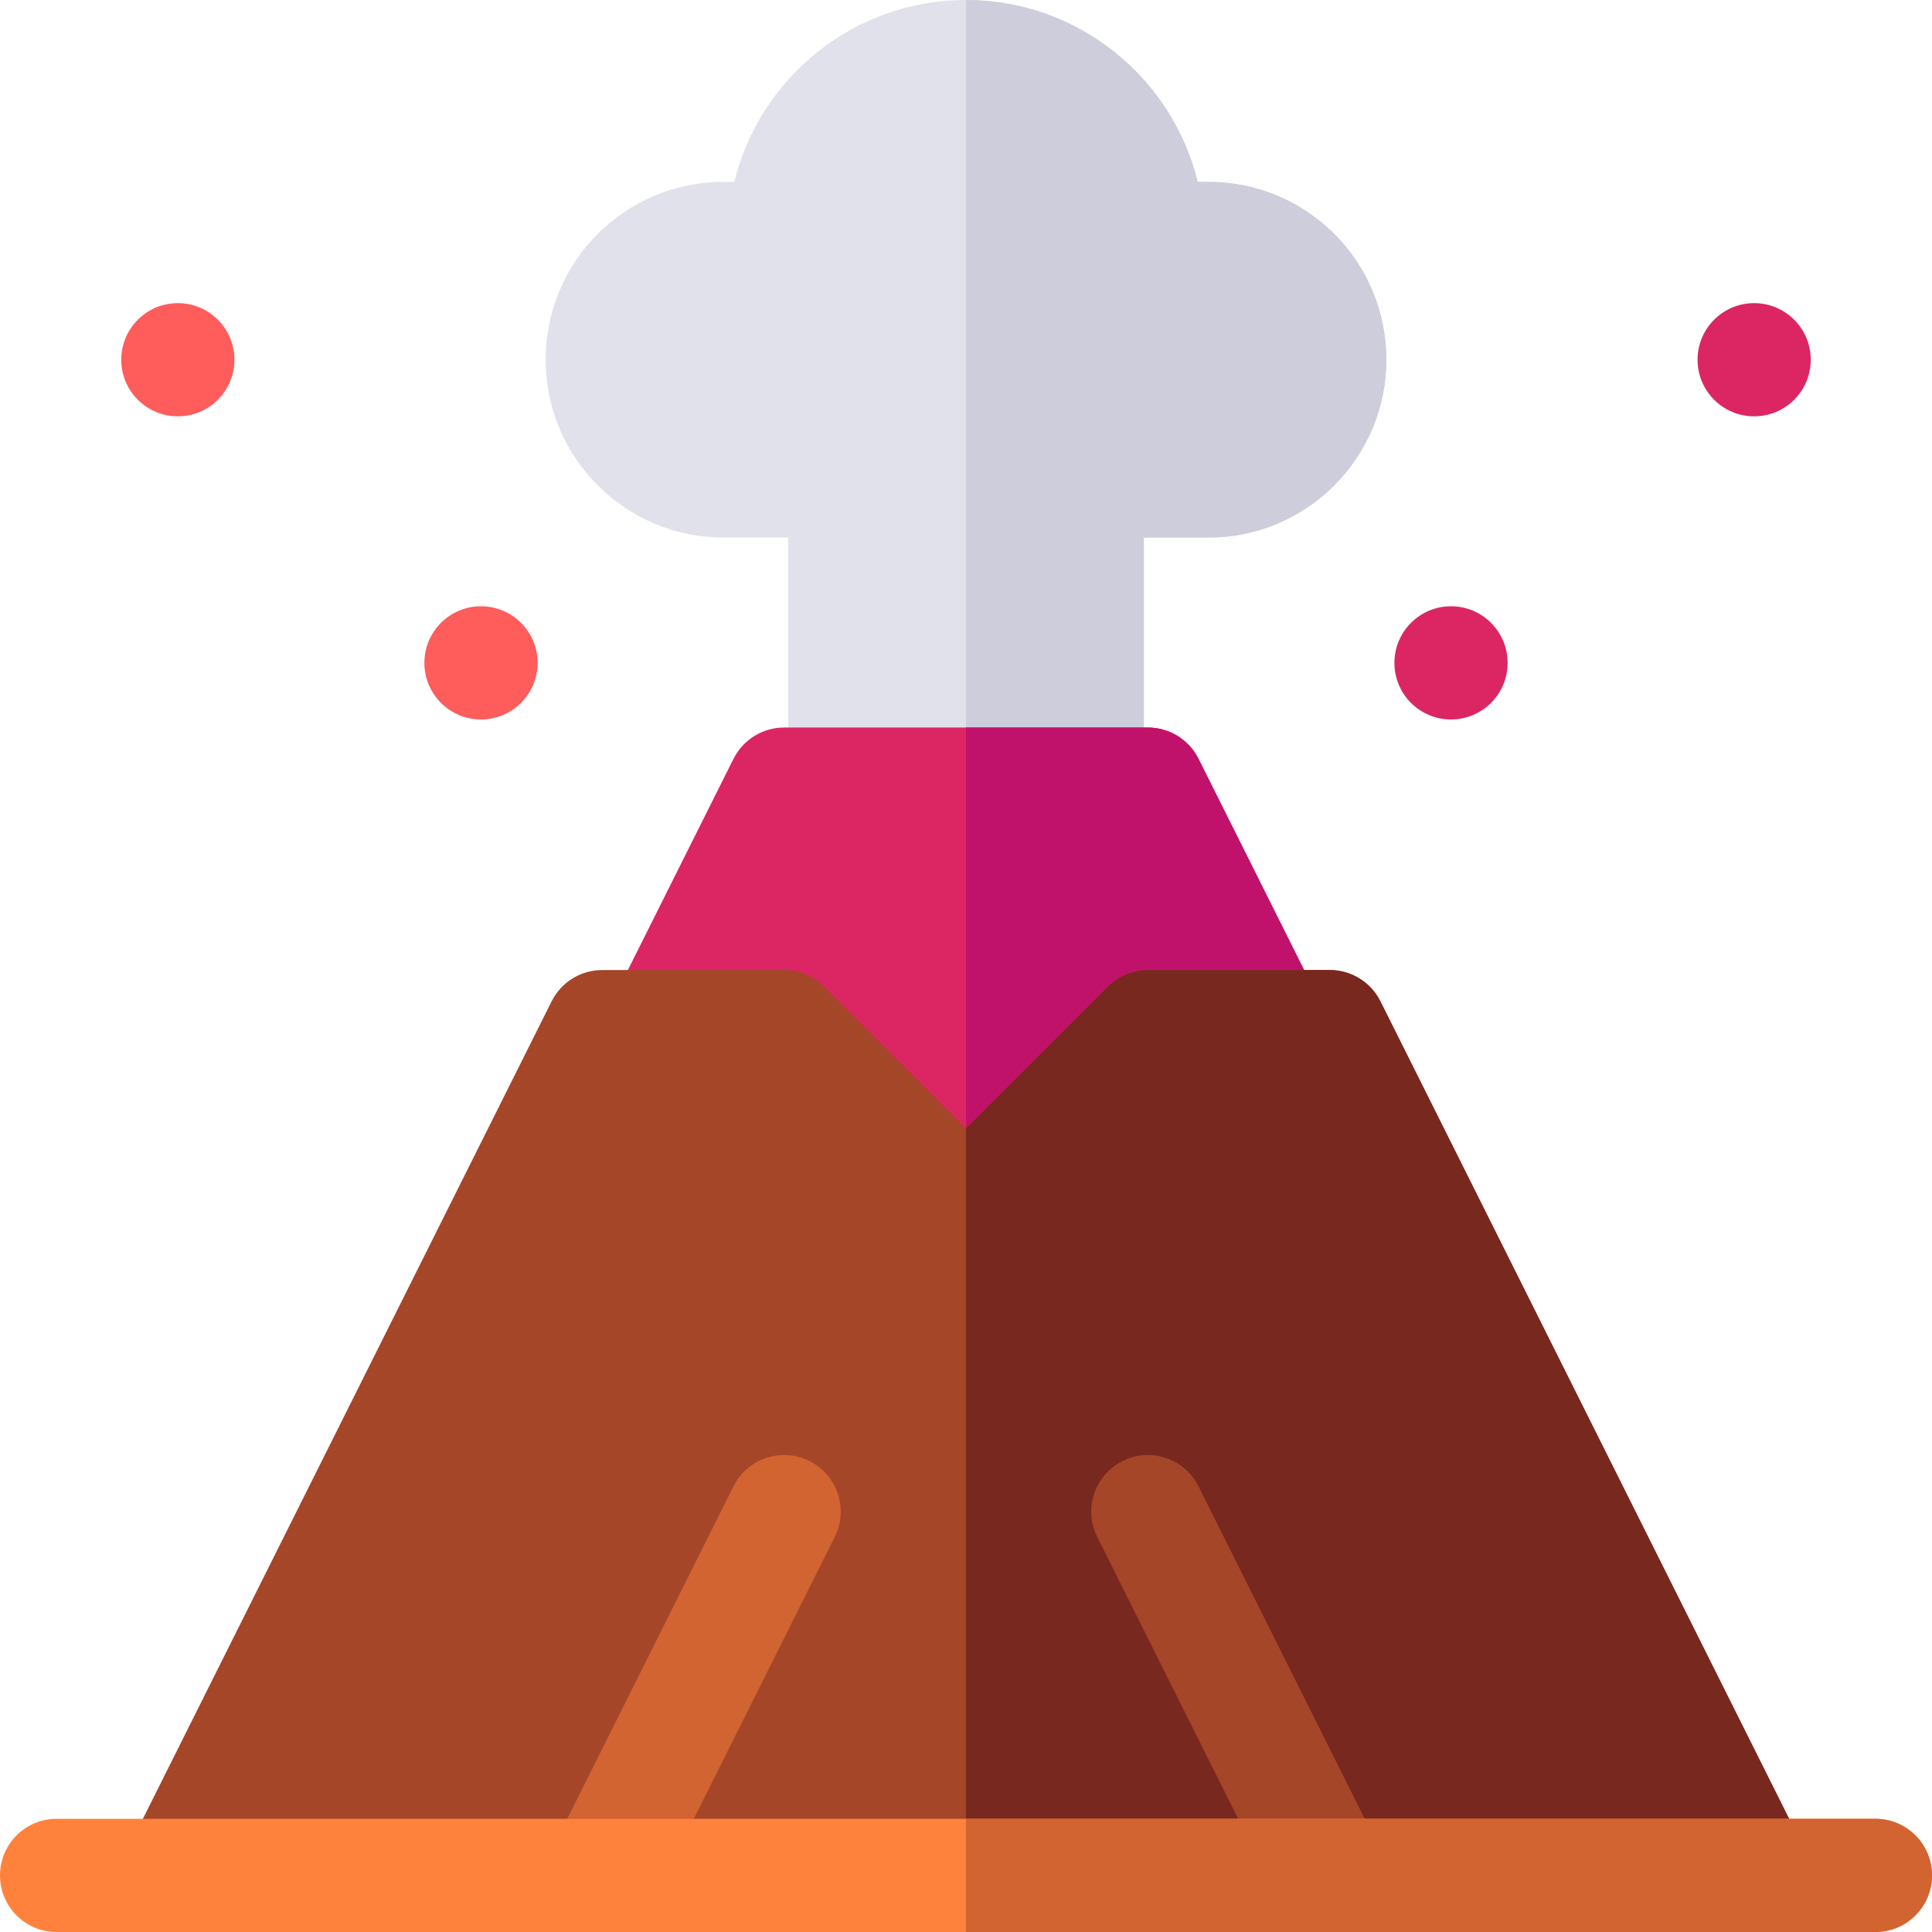 <svg id="Layer_1" enable-background="new 0 0 512 512" height="512" viewBox="0 0 512 512" width="512" xmlns="http://www.w3.org/2000/svg"><g><path d="m288.134 222.8h-64.268c-8.284 0-15-6.716-15-15v-65.333h-17.133c-25.989 0-47.134-21.144-47.134-47.133 0-26.033 21.05-47.133 47.134-47.133h2.863c6.751-27.636 31.713-48.201 61.387-48.201 29.696 0 54.667 20.568 61.418 48.2h2.865c26.03 0 47.134 21.05 47.134 47.133 0 25.989-21.145 47.133-47.134 47.133h-17.133v65.334c.001 8.284-6.715 15-14.999 15z" fill="#e1e1eb"/><path d="m303.134 207.8v-65.333h17.133c25.989 0 47.134-21.144 47.134-47.133 0-26.084-21.103-47.133-47.134-47.133h-2.865c-6.752-27.633-31.722-48.201-61.419-48.201v222.8h32.15c8.285 0 15.001-6.716 15.001-15z" fill="#cdcddc"/><path d="m256 335.267c-3.839 0-7.678-1.464-10.606-4.394l-43.807-43.806h-25.92c-5.198 0-10.026-2.692-12.76-7.114-2.733-4.422-2.981-9.944-.656-14.594l32.133-64.267c2.54-5.082 7.734-8.292 13.416-8.292h96.4c5.682 0 10.876 3.21 13.416 8.292l32.133 64.267c2.325 4.65 2.077 10.172-.656 14.594s-7.562 7.114-12.76 7.114h-25.92l-43.807 43.806c-2.928 2.929-6.767 4.394-10.606 4.394z" fill="#dc2663"/><path d="m266.606 330.873 43.807-43.806h25.92c5.198 0 10.026-2.692 12.76-7.114 2.733-4.422 2.981-9.944.656-14.594l-32.133-64.267c-2.54-5.082-7.734-8.292-13.416-8.292h-48.217v142.466c.006 0 .011.001.017.001 3.839 0 7.678-1.465 10.606-4.394z" fill="#c1126b"/><path d="m465.456 497c7.434 0 12.269-7.823 8.944-14.472l-108.584-217.169c-2.54-5.082-7.734-8.292-13.416-8.292h-48.2c-3.979 0-7.794 1.58-10.606 4.393l-37.594 37.594-37.594-37.594c-2.813-2.813-6.628-4.393-10.606-4.393h-48.2c-5.682 0-10.876 3.21-13.416 8.292l-108.584 217.169c-3.325 6.649 1.51 14.472 8.944 14.472z" fill="#a54628"/><path d="m474.4 482.528-108.584-217.169c-2.54-5.082-7.734-8.292-13.416-8.292h-48.2c-3.979 0-7.794 1.58-10.606 4.393l-37.594 37.594-.017-.017v197.963h209.473c7.434 0 12.269-7.823 8.944-14.472z" fill="#78281e"/><g clip-rule="evenodd" fill-rule="evenodd"><circle cx="47.133" cy="95.333" fill="#ff5c5c" r="15"/><circle cx="464.867" cy="95.333" fill="#dc2663" r="15"/><circle cx="384.533" cy="175.667" fill="#dc2663" r="15"/><circle cx="127.467" cy="175.667" fill="#ff5c5c" r="15"/></g><path d="m176.37 497 44.846-89.692c3.705-7.41.702-16.419-6.708-20.125-7.409-3.705-16.42-.701-20.124 6.708l-51.554 103.109z" fill="#d26432"/><path d="m317.616 393.892c-3.704-7.41-12.714-10.415-20.124-6.708-7.41 3.705-10.413 12.715-6.708 20.125l44.846 89.691h33.54z" fill="#a54628"/><path d="m497 512h-482c-8.284 0-15-6.716-15-15s6.716-15 15-15h482c8.284 0 15 6.716 15 15s-6.716 15-15 15z" fill="#ff823c"/><path d="m497 482h-241.017v30h241.017c8.284 0 15-6.716 15-15s-6.716-15-15-15z" fill="#d26432"/></g></svg>